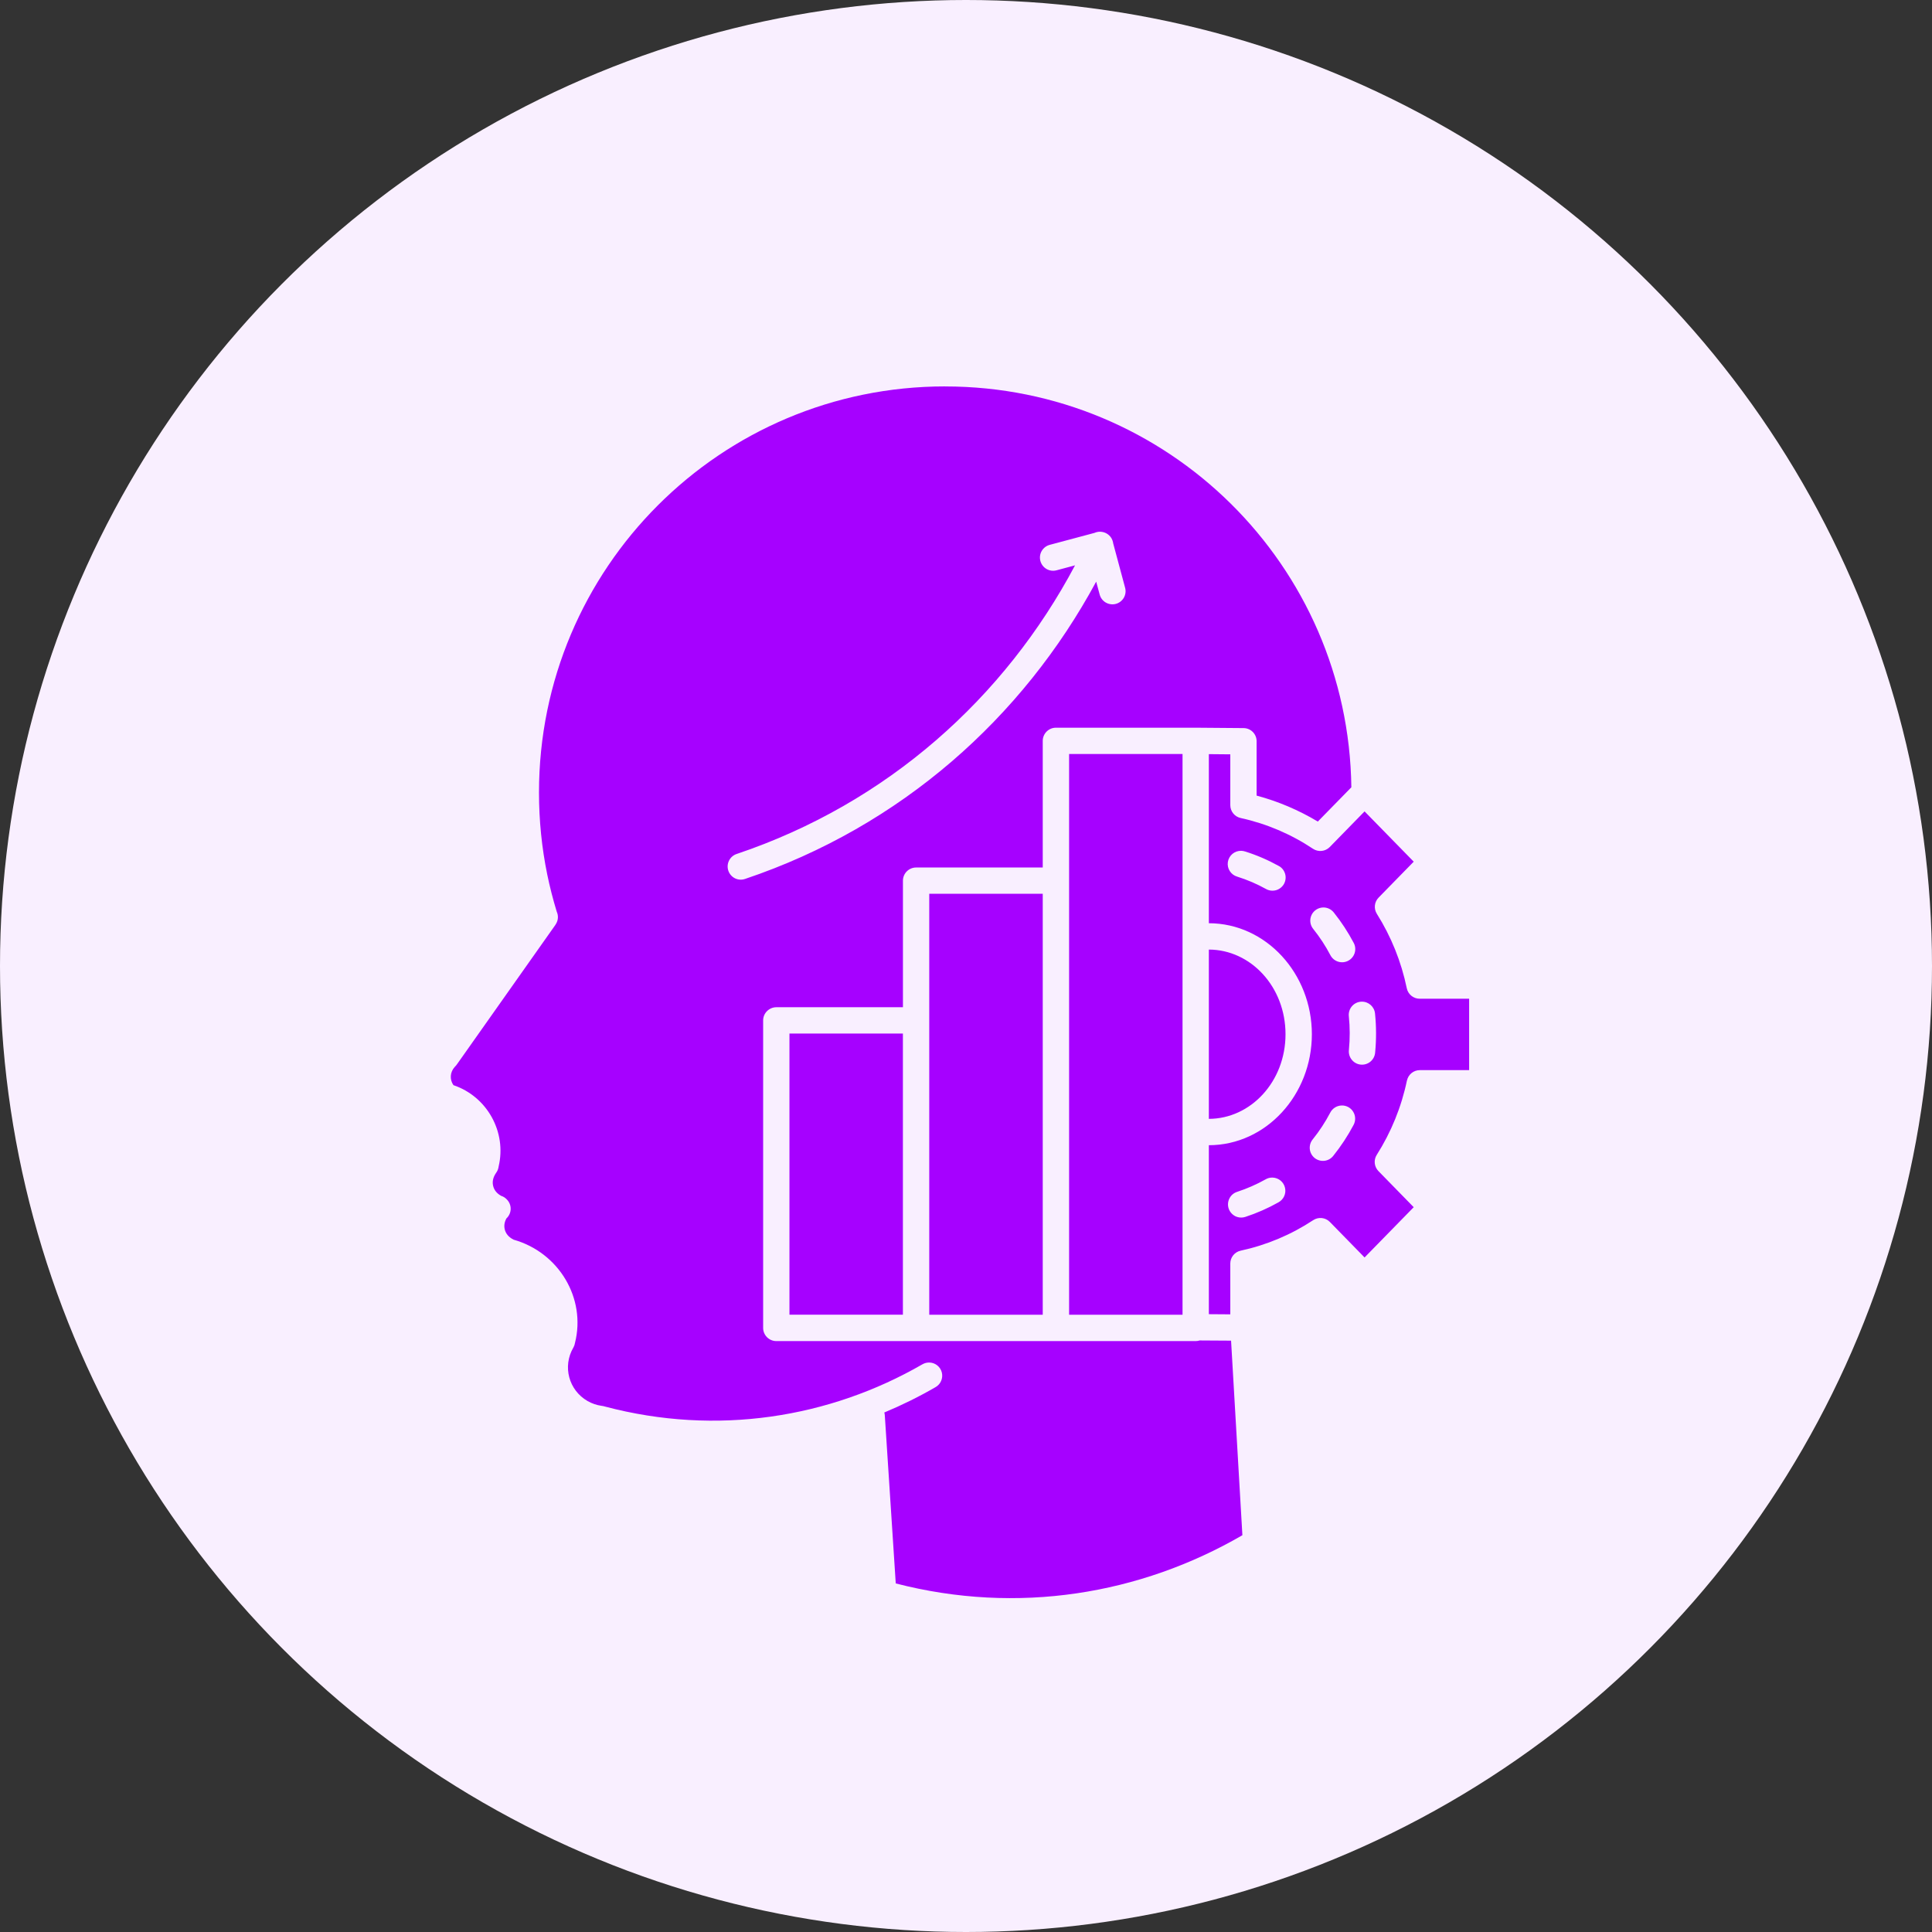 <svg width="50" height="50" viewBox="0 0 50 50" fill="none" xmlns="http://www.w3.org/2000/svg">
<rect x="0" y="0" width="50" height="50" fill="#333333" stroke="none"/>
<circle cx="25" cy="25" r="25" fill="#F9EFFF"/>
<path d="M24.461 10H24.461C18.651 10 13.949 14.702 13.949 20.511C13.949 21.237 14.022 21.945 14.162 22.629C14.229 22.956 14.312 23.277 14.408 23.593V23.593C14.455 23.695 14.448 23.814 14.389 23.91C14.384 23.918 14.379 23.926 14.374 23.934C14.372 23.937 14.37 23.941 14.368 23.944L11.832 27.536C11.823 27.55 11.813 27.563 11.803 27.575C11.793 27.587 11.783 27.599 11.771 27.609C11.645 27.744 11.633 27.938 11.735 28.084C12.604 28.376 13.118 29.294 12.904 30.191V30.192C12.897 30.248 12.876 30.303 12.842 30.349C12.75 30.48 12.737 30.598 12.765 30.701C12.79 30.795 12.851 30.883 12.971 30.949C13.026 30.966 13.076 30.998 13.115 31.04C13.181 31.105 13.218 31.196 13.216 31.289C13.214 31.382 13.174 31.471 13.105 31.534C13.048 31.64 13.042 31.738 13.065 31.825C13.092 31.924 13.159 32.016 13.293 32.083C14.461 32.413 15.173 33.598 14.88 34.757C14.874 34.795 14.862 34.832 14.843 34.867C14.841 34.871 14.838 34.875 14.836 34.879C14.555 35.365 14.719 35.977 15.205 36.258C15.32 36.324 15.441 36.364 15.563 36.382H15.563C15.579 36.383 15.594 36.386 15.609 36.389C15.626 36.392 15.643 36.396 15.659 36.402C18.548 37.167 21.47 36.694 23.869 35.31C23.925 35.277 23.99 35.26 24.055 35.262C24.208 35.267 24.339 35.373 24.375 35.522C24.411 35.671 24.343 35.826 24.21 35.9C23.784 36.147 23.341 36.365 22.886 36.555C22.893 36.58 22.898 36.606 22.899 36.632L23.182 40.979C26.335 41.794 29.51 41.265 32.153 39.731L31.86 34.696L31.047 34.691V34.691C31.014 34.701 30.98 34.707 30.945 34.707H20.091C19.903 34.707 19.75 34.554 19.75 34.366V26.409C19.75 26.318 19.786 26.232 19.85 26.168C19.914 26.104 20.001 26.067 20.091 26.067H23.368V22.791C23.369 22.603 23.521 22.451 23.709 22.451H26.986V19.174C26.986 19.084 27.022 18.997 27.086 18.933C27.15 18.869 27.236 18.833 27.327 18.833H30.945H30.946H30.947L32.184 18.843V18.843C32.371 18.844 32.522 18.997 32.521 19.184V20.59C33.078 20.739 33.609 20.965 34.105 21.262L34.973 20.375C34.899 14.63 30.226 10.001 24.461 10.001L24.461 10ZM28.475 13.761C28.487 13.761 28.499 13.762 28.511 13.764C28.611 13.777 28.7 13.832 28.755 13.915C28.756 13.918 28.758 13.92 28.76 13.922C28.762 13.926 28.764 13.93 28.766 13.933C28.789 13.974 28.804 14.019 28.81 14.065L29.116 15.204C29.142 15.292 29.131 15.387 29.086 15.467C29.041 15.546 28.966 15.605 28.877 15.629C28.789 15.652 28.694 15.639 28.616 15.593C28.537 15.547 28.48 15.47 28.458 15.382L28.369 15.053C26.468 18.572 23.321 21.387 19.285 22.746V22.746C19.199 22.776 19.104 22.771 19.022 22.731C18.941 22.691 18.878 22.62 18.849 22.533C18.82 22.447 18.827 22.352 18.868 22.271C18.909 22.189 18.981 22.128 19.067 22.1C22.973 20.785 26.005 18.053 27.822 14.631L27.349 14.758C27.261 14.783 27.166 14.772 27.087 14.727C27.007 14.682 26.949 14.606 26.925 14.518C26.901 14.429 26.914 14.335 26.961 14.256C27.008 14.178 27.084 14.121 27.173 14.099L28.326 13.791C28.372 13.77 28.423 13.76 28.474 13.761L28.475 13.761ZM27.668 19.514V34.025H30.604V19.514H27.668ZM31.285 19.517V23.893C32.77 23.896 33.951 25.2 33.951 26.766C33.951 28.332 32.77 29.636 31.285 29.638V34.011L31.84 34.015V32.7C31.84 32.54 31.952 32.401 32.109 32.367C32.776 32.223 33.412 31.956 33.985 31.578C34.122 31.488 34.302 31.507 34.417 31.624L35.315 32.543L36.587 31.242L35.675 30.309H35.675C35.564 30.196 35.545 30.021 35.63 29.888C36.003 29.301 36.268 28.65 36.411 27.965H36.412C36.445 27.808 36.584 27.695 36.745 27.695H38.021V25.847H36.741C36.579 25.847 36.44 25.733 36.407 25.575C36.266 24.89 36.003 24.238 35.633 23.65C35.549 23.516 35.567 23.343 35.678 23.23L36.587 22.3L35.315 20.999L34.414 21.921C34.299 22.038 34.118 22.057 33.981 21.967C33.409 21.586 32.775 21.316 32.108 21.17C31.951 21.136 31.84 20.997 31.84 20.837V19.522L31.285 19.517ZM32.122 22.019V22.019C32.156 22.02 32.19 22.025 32.222 22.036C32.529 22.132 32.821 22.259 33.096 22.412H33.097C33.176 22.455 33.234 22.529 33.259 22.616C33.284 22.703 33.273 22.796 33.23 22.875C33.186 22.954 33.112 23.013 33.025 23.038C32.938 23.062 32.845 23.052 32.766 23.008C32.53 22.877 32.28 22.769 32.018 22.687C31.854 22.639 31.751 22.477 31.777 22.308C31.803 22.139 31.951 22.015 32.122 22.019L32.122 22.019ZM24.049 23.131V34.025H26.986V23.131H24.049ZM34.254 23.486L34.254 23.485C34.358 23.486 34.456 23.535 34.52 23.617C34.715 23.861 34.888 24.125 35.035 24.404C35.123 24.57 35.058 24.776 34.892 24.864C34.725 24.952 34.519 24.888 34.431 24.721C34.305 24.48 34.156 24.253 33.988 24.043C33.903 23.941 33.886 23.799 33.943 23.679C34 23.56 34.122 23.484 34.254 23.485L34.254 23.486ZM31.285 24.575V28.956C32.369 28.953 33.269 27.993 33.269 26.766C33.269 25.538 32.369 24.577 31.285 24.575ZM35.241 25.923C35.42 25.92 35.571 26.056 35.586 26.234C35.619 26.561 35.621 26.895 35.589 27.235C35.583 27.327 35.54 27.412 35.47 27.472C35.4 27.532 35.308 27.561 35.216 27.552C35.124 27.543 35.04 27.498 34.983 27.425C34.925 27.354 34.899 27.261 34.91 27.17C34.938 26.875 34.937 26.585 34.908 26.303V26.302C34.897 26.207 34.927 26.111 34.99 26.039C35.054 25.966 35.145 25.924 35.241 25.923L35.241 25.923ZM20.431 26.748V34.024H23.367V26.748H20.431ZM34.721 28.61H34.721C34.843 28.606 34.958 28.668 35.021 28.773C35.085 28.877 35.088 29.007 35.03 29.114C34.88 29.397 34.705 29.663 34.508 29.909C34.453 29.982 34.37 30.03 34.278 30.041C34.187 30.052 34.095 30.026 34.023 29.969C33.951 29.911 33.906 29.827 33.897 29.735C33.889 29.644 33.917 29.552 33.977 29.482C34.147 29.27 34.297 29.041 34.426 28.796C34.483 28.685 34.595 28.614 34.72 28.61H34.721H34.721L34.721 28.61ZM32.915 30.476L32.915 30.476C32.923 30.476 32.931 30.476 32.939 30.476C33.092 30.483 33.222 30.59 33.256 30.74C33.291 30.889 33.221 31.043 33.087 31.116C32.815 31.269 32.527 31.396 32.228 31.494V31.493C32.142 31.522 32.048 31.514 31.967 31.474C31.887 31.432 31.825 31.361 31.797 31.275C31.769 31.189 31.777 31.095 31.818 31.014C31.859 30.933 31.931 30.872 32.017 30.845C32.273 30.761 32.519 30.653 32.753 30.522C32.802 30.493 32.858 30.477 32.915 30.476L32.915 30.476Z" fill="#A601FF"/>
</svg>

